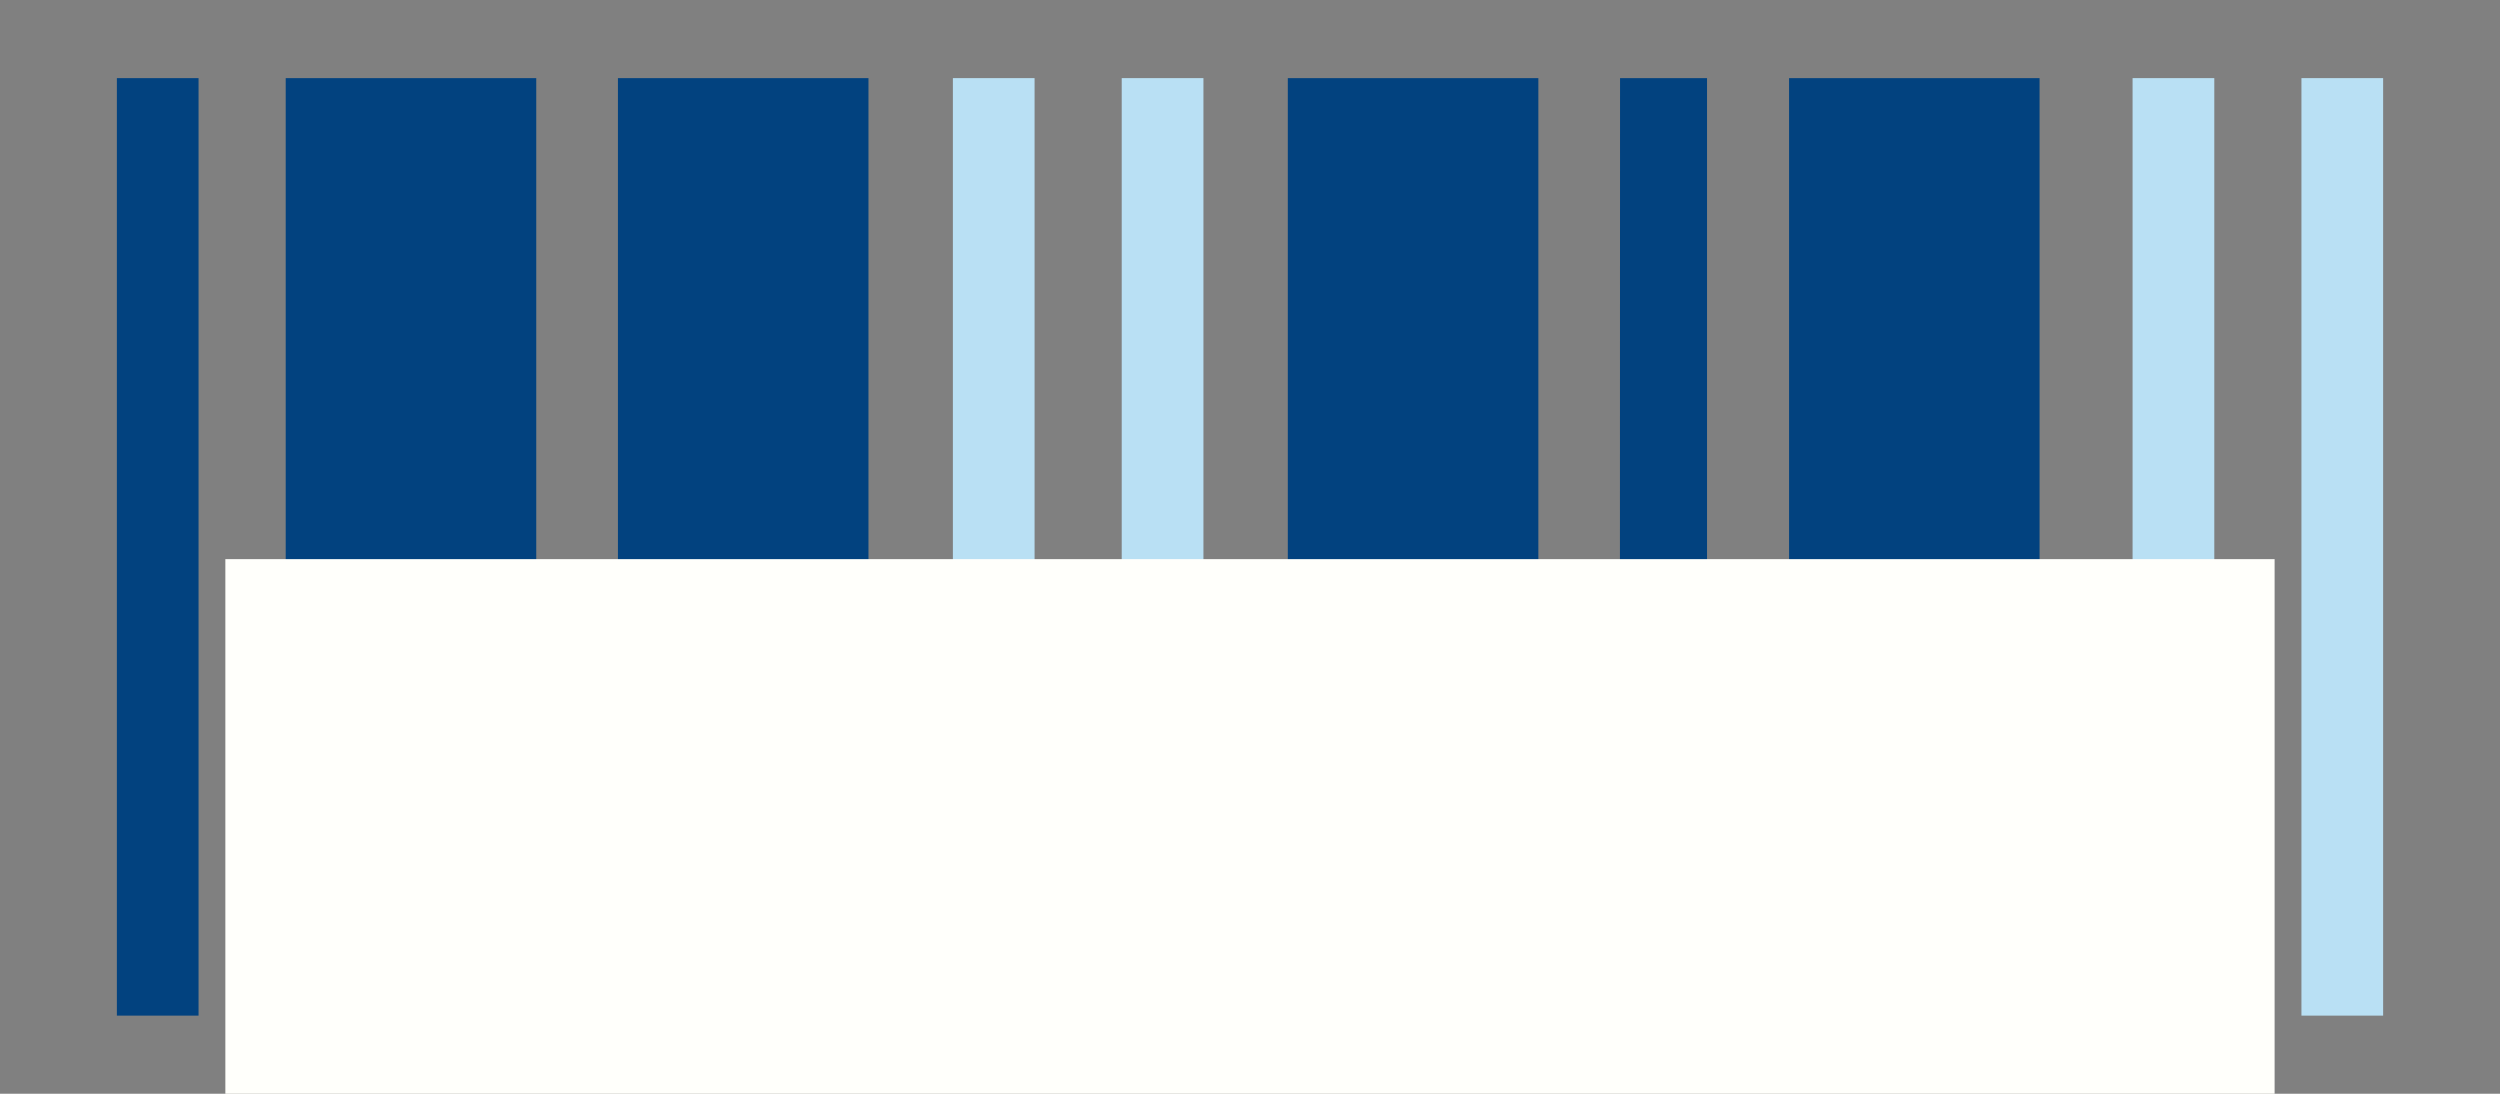 <?xml version="1.0" encoding="UTF-8" standalone="no"?>
<svg
   xmlns:dc="http://purl.org/dc/elements/1.1/"
   xmlns:cc="http://creativecommons.org/ns#"
   xmlns:rdf="http://www.w3.org/1999/02/22-rdf-syntax-ns#"
   xmlns:svg="http://www.w3.org/2000/svg"
   xmlns="http://www.w3.org/2000/svg"
   xmlns:sodipodi="http://sodipodi.sourceforge.net/DTD/sodipodi-0.dtd"
   xmlns:inkscape="http://www.inkscape.org/namespaces/inkscape"
   width="64"
   height="28"
   viewBox="0 0 64 28"
   version="1.1"
   id="svg12"
   sodipodi:docname="wikidata_logo_blue.svg"
   inkscape:version="0.92.3 (2405546, 2018-03-11)">
  <rect x="0" y="0" width="64" height="28" fill="#808080" stroke="none"/>
  <defs
     id="defs16" />
  <sodipodi:namedview
     pagecolor="#ffffff"
     bordercolor="#666666"
     borderopacity="1"
     objecttolerance="10"
     gridtolerance="10"
     guidetolerance="10"
     inkscape:pageopacity="0"
     inkscape:pageshadow="2"
     inkscape:window-width="1920"
     inkscape:window-height="1029"
     id="namedview14"
     showgrid="false"
     inkscape:zoom="7.453125"
     inkscape:cx="32"
     inkscape:cy="14"
     inkscape:window-x="0"
     inkscape:window-y="27"
     inkscape:window-maximized="1"
     inkscape:current-layer="svg12" />
  <title
     id="title2">wikidata_logo_sw</title>
  <path
     inkscape:connector-curvature="0"
     style="fill:#02427f;fill-opacity:1;stroke:none;stroke-opacity:1"
     id="path4"
     d="M 2.992,26 H 5.083 V 2 H 2.992 Z m 4.322,0 h 6.414 V 2 H 7.314 Z M 15.819,2 v 24 h 6.414 V 2 Z" />
  <path
     inkscape:connector-curvature="0"
     style="fill:#b9e0f4;fill-opacity:1;stroke:none;stroke-opacity:1"
     id="path6"
     d="m 54.594,26 h 2.092 V 2 H 54.594 Z M 58.917,2 v 24 h 2.091 V 2 Z M 24.394,26 h 2.091 V 2 H 24.394 Z M 28.716,2 v 24 h 2.092 V 2 Z" />
  <path
     inkscape:connector-curvature="0"
     style="fill:#02427f;fill-opacity:1;stroke:none;stroke-opacity:1"
     id="path8"
     d="m 32.968,26 h 6.414 V 2 h -6.414 z m 8.5,0 H 43.7 V 2 H 41.473 Z M 45.8,2 v 24 h 6.413 V 2 Z" />
  <rect
     style="fill:#fffffb;fill-opacity:1;stroke:none;stroke-width:5;stroke-miterlimit:4;stroke-dasharray:none;stroke-opacity:1"
     id="rect4553"
     width="52.461"
     height="15.43"
     x="5.769"
     y="14.314" />
</svg>
